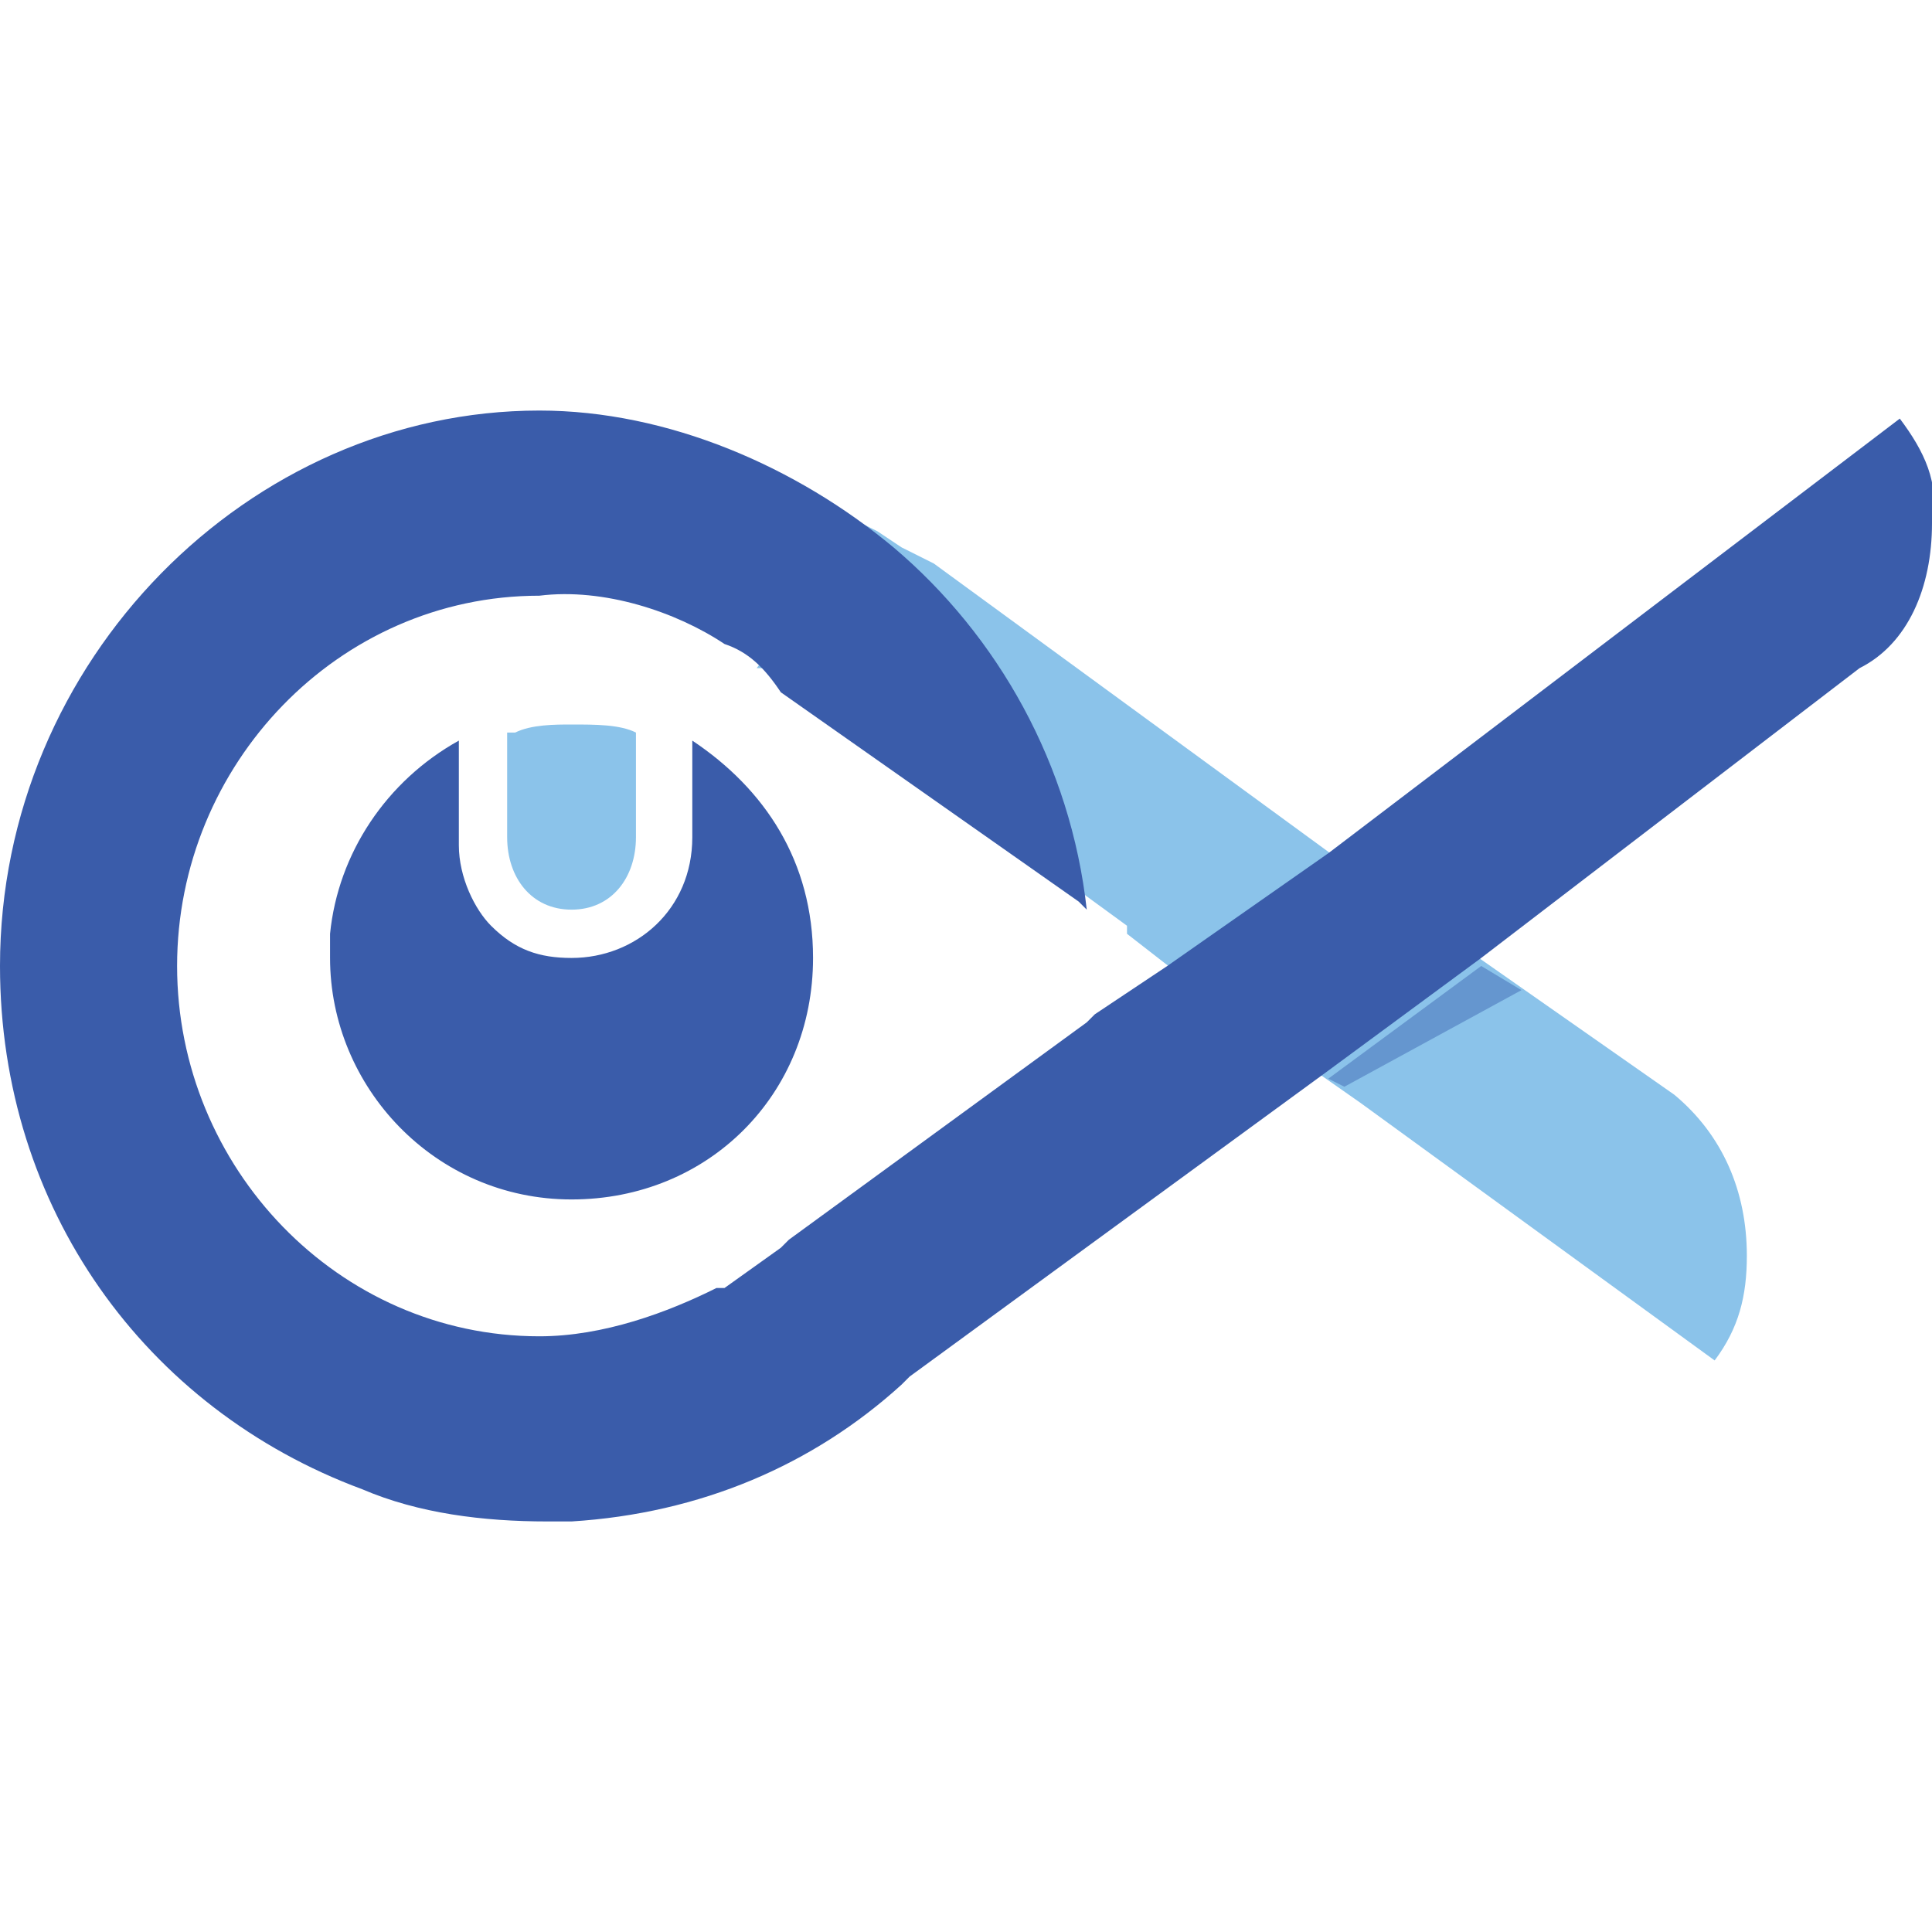 <?xml version="1.0" encoding="utf-8"?>
<!-- Generator: Adobe Illustrator 25.2.1, SVG Export Plug-In . SVG Version: 6.00 Build 0)  -->
<svg version="1.1" id="Layer_1" xmlns="http://www.w3.org/2000/svg" xmlns:xlink="http://www.w3.org/1999/xlink" x="0px" y="0px"
	 width="24px" height="24px" viewBox="0 0 24 24" style="enable-background:new 0 0 24 24;" xml:space="preserve">
<style type="text/css">
	.st0{fill:#8BC3EA;}
	.st1{fill:#3A5CAA;}
	.st2{fill:#6596CF;}
</style>
<g>
	<g>
		<g>
			<path class="st0" d="M21.7,15.6c0,0.5-0.1,0.9-0.4,1.3l-4.4-3.2l-2-1.4L14,11.6L14,11.5l-3.7-2.7L9.5,8.3H9.4l1.3-1.8l0,0
				l0.2,0.1l0.3,0.2L11.6,7l5.2,3.8l2,1.4l2,1.4C21.4,14.1,21.7,14.8,21.7,15.6z"/>
		</g>
		<g>
			<path class="st1" d="M10.1,11.9c0,1.7-1.3,3-3,3s-3-1.4-3-3c0-0.1,0-0.2,0-0.3l0,0c0.1-1,0.7-1.9,1.6-2.4c0,0.1,0,0.1,0,0.1v1.2
				c0,0.4,0.2,0.8,0.4,1c0.3,0.3,0.6,0.4,1,0.4c0.8,0,1.5-0.6,1.5-1.5V9.3V9.2C9.5,9.8,10.1,10.7,10.1,11.9
				C10.1,11.8,10.1,11.9,10.1,11.9z"/>
		</g>
		<g>
			<path class="st0" d="M7.9,9.1v1.3c0,0.5-0.3,0.9-0.8,0.9c-0.5,0-0.8-0.4-0.8-0.9V9.1V9.1c0,0,0,0,0.1,0C6.6,9,6.9,9,7.1,9
				C7.4,9,7.7,9,7.9,9.1C7.9,9.1,7.9,9.1,7.9,9.1C7.9,9.1,7.9,9.1,7.9,9.1z"/>
		</g>
		<g>
			<path class="st1" d="M23.6,5.2l-7.1,5.4l-2,1.4l-0.9,0.6l0,0l0,0l-0.1,0.1l-3.7,2.7l-0.1,0.1L9,16c0,0,0,0-0.1,0
				c-0.6,0.3-1.4,0.6-2.2,0.6c-2.5,0-4.5-2.1-4.5-4.6s2-4.6,4.5-4.6C7.5,7.3,8.4,7.6,9,8c0.3,0.1,0.5,0.3,0.7,0.6l3.7,2.6l0.1,0.1
				c-0.2-1.8-1.1-3.4-2.4-4.5c-1.2-1-2.8-1.7-4.4-1.7C3.1,5.1,0,8.2,0,12c0,3,1.8,5.5,4.5,6.5c0.7,0.3,1.5,0.4,2.3,0.4
				c0.1,0,0.2,0,0.3,0c1.6-0.1,3-0.7,4.1-1.7l0.1-0.1l5.2-3.8l1.9-1.4l4.7-3.6C23.7,8,24,7.3,24,6.5C24.1,6,23.9,5.6,23.6,5.2z"/>
		</g>
		<g>
			<path class="st2" d="M16.5,13.4l1.9-1.4l0.5,0.3l-2.2,1.2L16.5,13.4z"/>
		</g>
	</g>
</g>
</svg>
